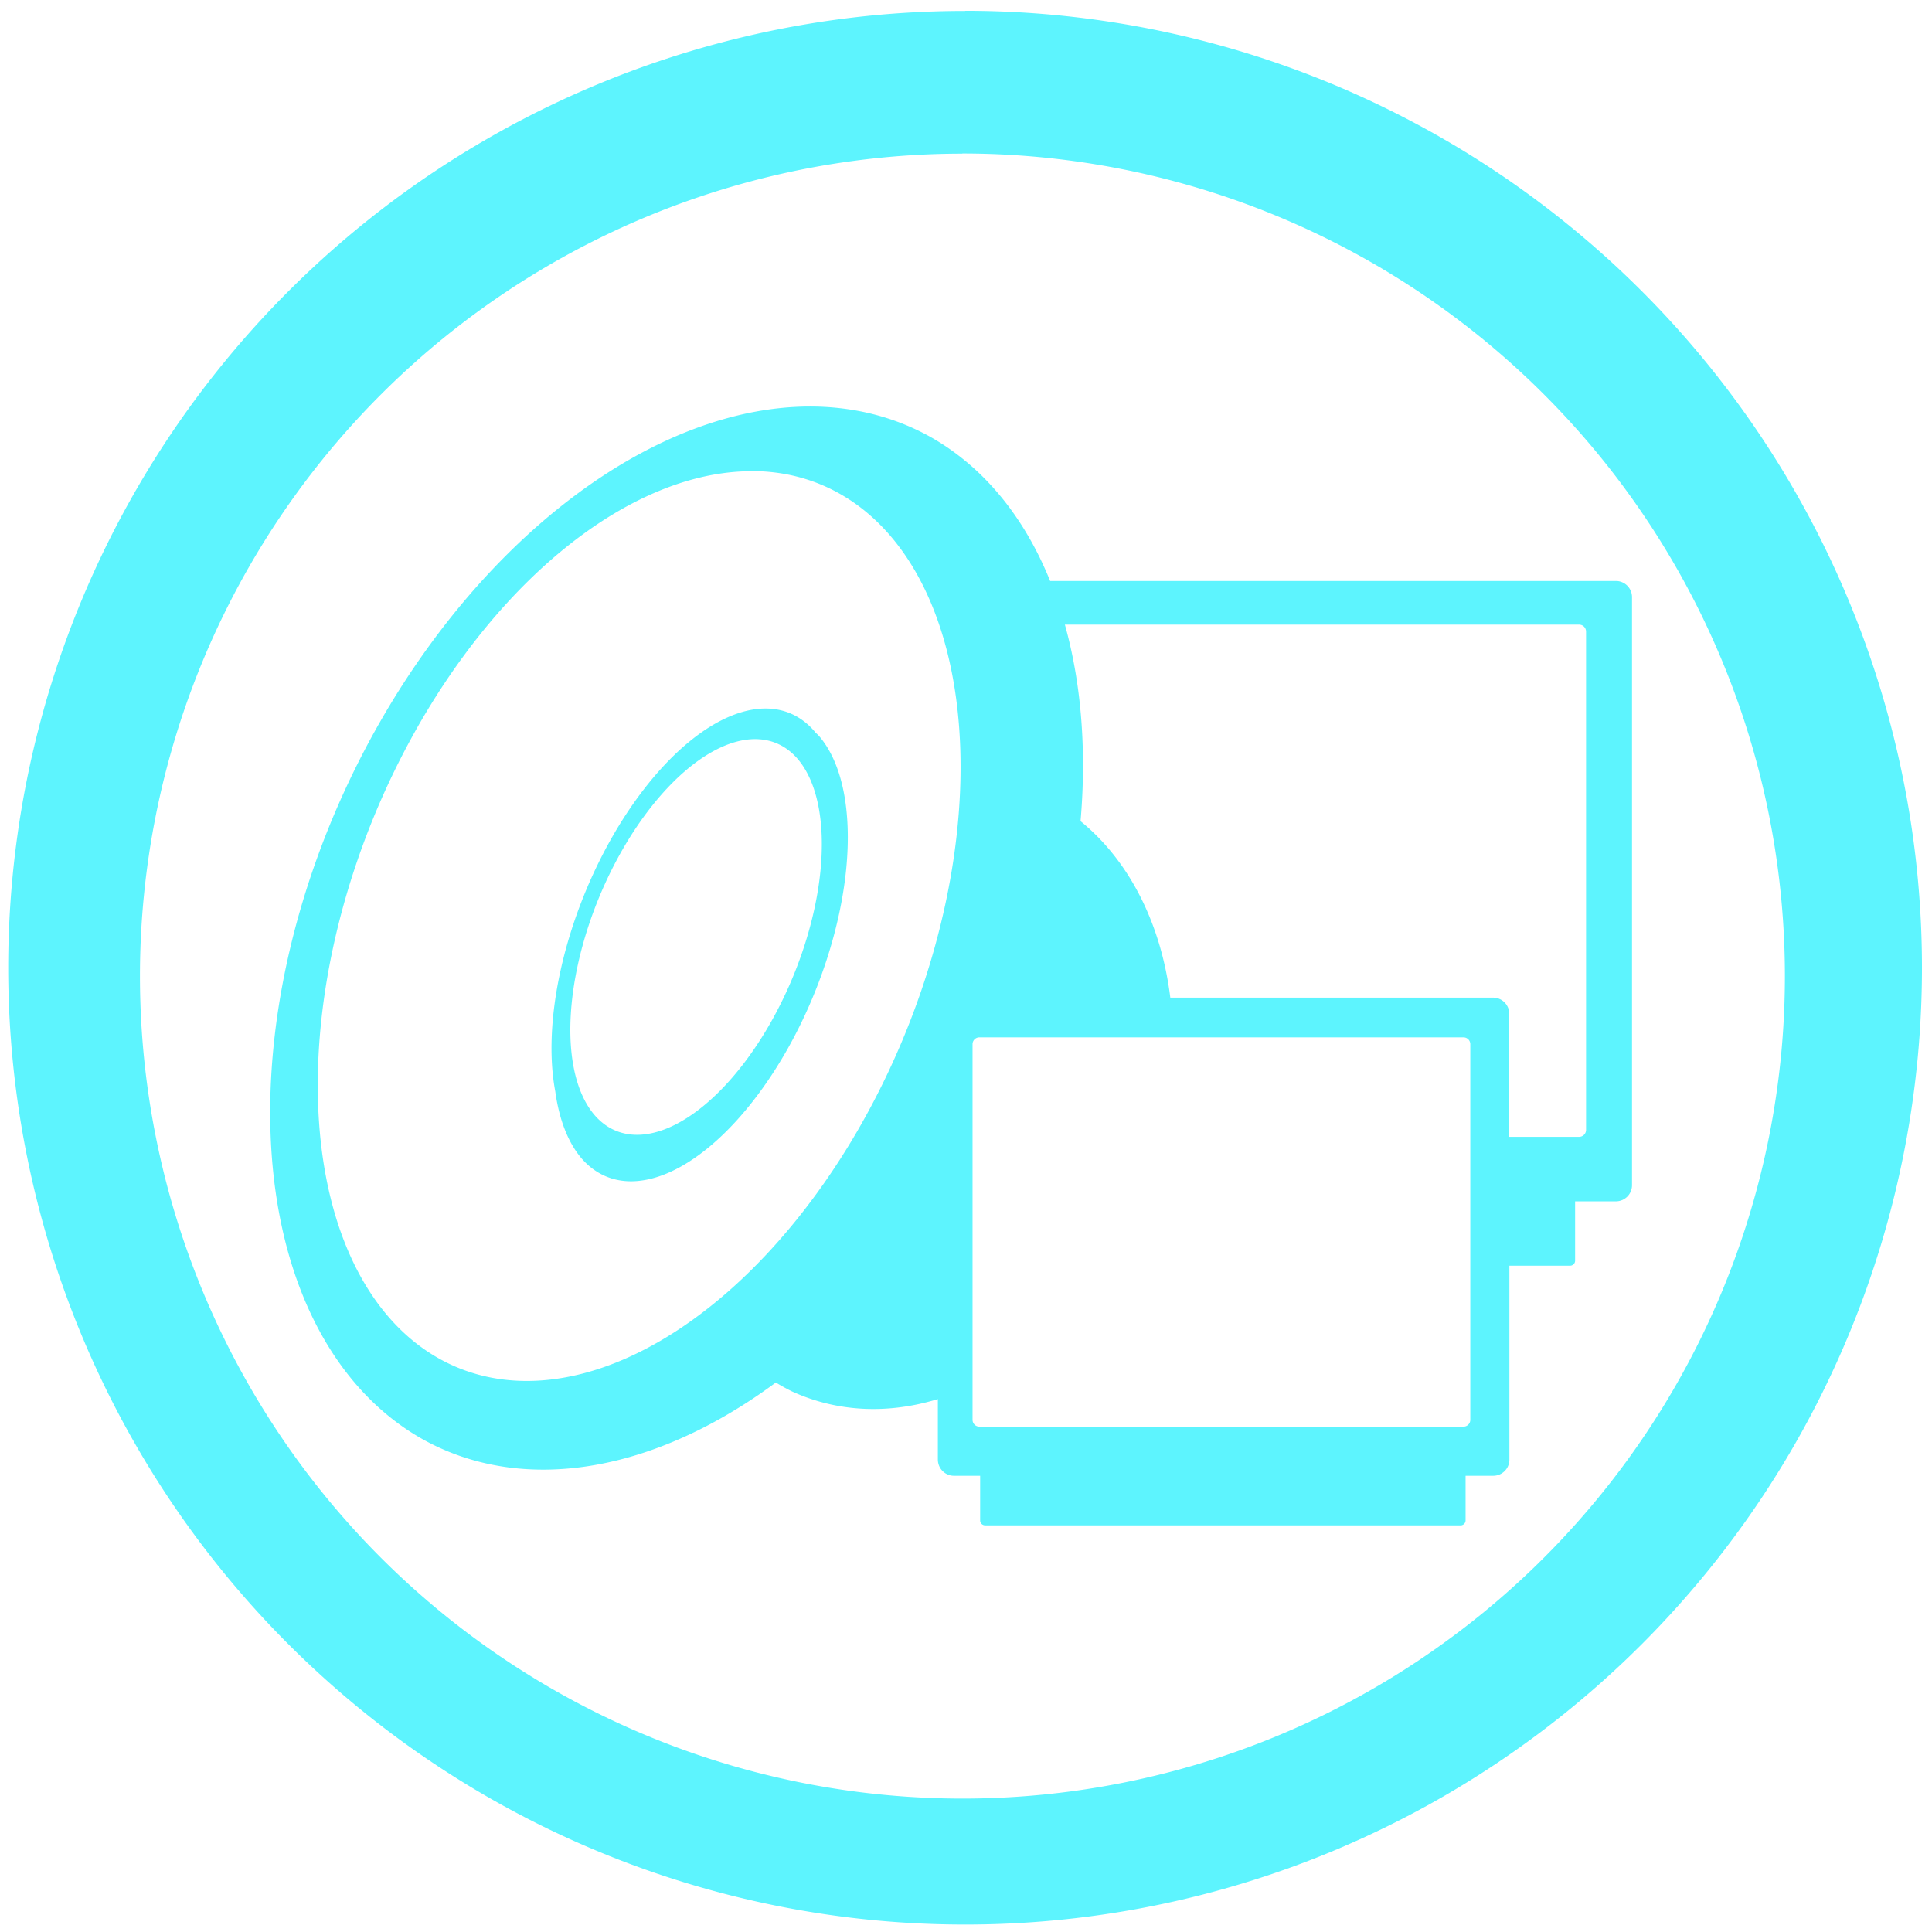 <?xml version="1.0" encoding="UTF-8" standalone="no"?>
<svg
   xmlns:dc="http://purl.org/dc/elements/1.1/"
   xmlns:cc="http://creativecommons.org/ns#"
   xmlns:rdf="http://www.w3.org/1999/02/22-rdf-syntax-ns#"
   xmlns:svg="http://www.w3.org/2000/svg"
   xmlns="http://www.w3.org/2000/svg"
   xmlns:sodipodi="http://sodipodi.sourceforge.net/DTD/sodipodi-0.dtd"
   xmlns:inkscape="http://www.inkscape.org/namespaces/inkscape"
   width="48"
   height="48"
   viewBox="0 0 12.7 12.7"
   version="1.1"
   id="svg4"
   sodipodi:docname="mpd.svg"
   inkscape:version="0.92.4 (5da689c313, 2019-01-14)">
  <defs
     id="defs8" />
  <sodipodi:namedview
     pagecolor="#5DF4FE"
     bordercolor="#5DF4FE"
     borderopacity="1"
     objecttolerance="10"
     gridtolerance="10"
     guidetolerance="10"
     inkscape:pageopacity="0"
     inkscape:pageshadow="2"
     inkscape:window-width="1138"
     inkscape:window-height="480"
     id="namedview6"
     showgrid="false"
     inkscape:zoom="4.9166667"
     inkscape:cx="2.1355932"
     inkscape:cy="24"
     inkscape:window-x="0"
     inkscape:window-y="25"
     inkscape:window-maximized="0"
     inkscape:current-layer="svg4" />
  <path
     d="m 6.344,0.072 a 6.29,6.29 0 0 0 -6.29,6.29 6.29,6.29 0 0 0 6.29,6.289 6.29,6.29 0 0 0 6.29,-6.29 6.29,6.29 0 0 0 -6.29,-6.29 z M 6.326,1.009 A 5.407,5.407 0 0 1 11.733,6.416 5.407,5.407 0 0 1 6.326,11.823 5.407,5.407 0 0 1 0.92,6.416 5.407,5.407 0 0 1 6.326,1.01 Z M 5.424,2.675 A 2.39,3.695 25.18 0 0 2.359,5.004 2.39,3.695 25.18 0 0 2.784,9.464 2.39,3.695 25.18 0 0 5.1,9.088 1.635,2.124 19.07 0 0 5.205,9.146 1.635,2.124 19.07 0 0 6.165,9.197 v 0.397 c 0,0.06 0.048,0.107 0.106,0.107 h 0.172 v 0.294 c 0,0.018 0.015,0.032 0.034,0.032 H 9.6 A 0.033,0.033 0 0 0 9.634,9.995 V 9.702 9.701 H 9.816 A 0.106,0.106 0 0 0 9.922,9.594 V 8.32 H 10.32 A 0.033,0.033 0 0 0 10.354,8.288 V 7.897 h 0.269 A 0.106,0.106 0 0 0 10.728,7.79 V 3.925 A 0.106,0.106 0 0 0 10.623,3.819 H 6.903 A 2.39,3.695 25.18 0 0 6.116,2.872 2.39,3.695 25.18 0 0 5.424,2.675 Z M 4.878,3.099 a 1.886,3.138 22.303 0 1 0.14,0 1.886,3.138 22.303 0 1 0.54,0.169 A 1.886,3.138 22.303 0 1 5.822,7.083 1.886,3.138 22.303 0 1 2.846,8.907 1.886,3.138 22.303 0 1 2.581,5.092 1.886,3.138 22.303 0 1 4.878,3.099 Z M 7,4.106 h 3.38 c 0.025,0 0.046,0.02 0.046,0.046 v 3.275 c 0,0.026 -0.021,0.046 -0.046,0.046 H 9.921 V 6.665 A 0.106,0.106 0 0 0 9.816,6.558 H 7.693 A 1.635,2.124 19.07 0 0 7.103,5.398 2.39,3.695 25.18 0 0 7,4.106 Z M 5.07,4.659 A 0.8,1.61 22.203 0 0 4.013,5.522 0.8,1.61 22.203 0 0 3.65,7.174 0.81,1.63 22.203 0 0 3.824,7.616 0.81,1.63 22.203 0 0 5.18,6.89 0.81,1.63 22.203 0 0 5.383,4.837 0.81,1.63 22.203 0 0 5.359,4.814 0.8,1.61 22.203 0 0 5.353,4.806 0.8,1.61 22.203 0 0 5.07,4.659 Z m -0.125,0.2 A 0.689,1.379 22.509 0 1 4.997,4.86 0.689,1.379 22.509 0 1 5.241,4.986 0.689,1.379 22.509 0 1 5.067,6.72 0.689,1.379 22.509 0 1 3.911,7.333 0.689,1.379 22.509 0 1 4.084,5.599 0.689,1.379 22.509 0 1 4.945,4.859 Z m 1.492,1.96 H 9.62 c 0.025,0 0.045,0.02 0.045,0.045 v 2.469 c 0,0.025 -0.02,0.045 -0.045,0.045 H 6.438 A 0.045,0.045 0 0 1 6.393,9.333 V 6.864 c 0,-0.025 0.02,-0.045 0.045,-0.045 z"
     id="path2"
     inkscape:connector-curvature="0"
     style="fill:#5DF4FE" />
</svg>
